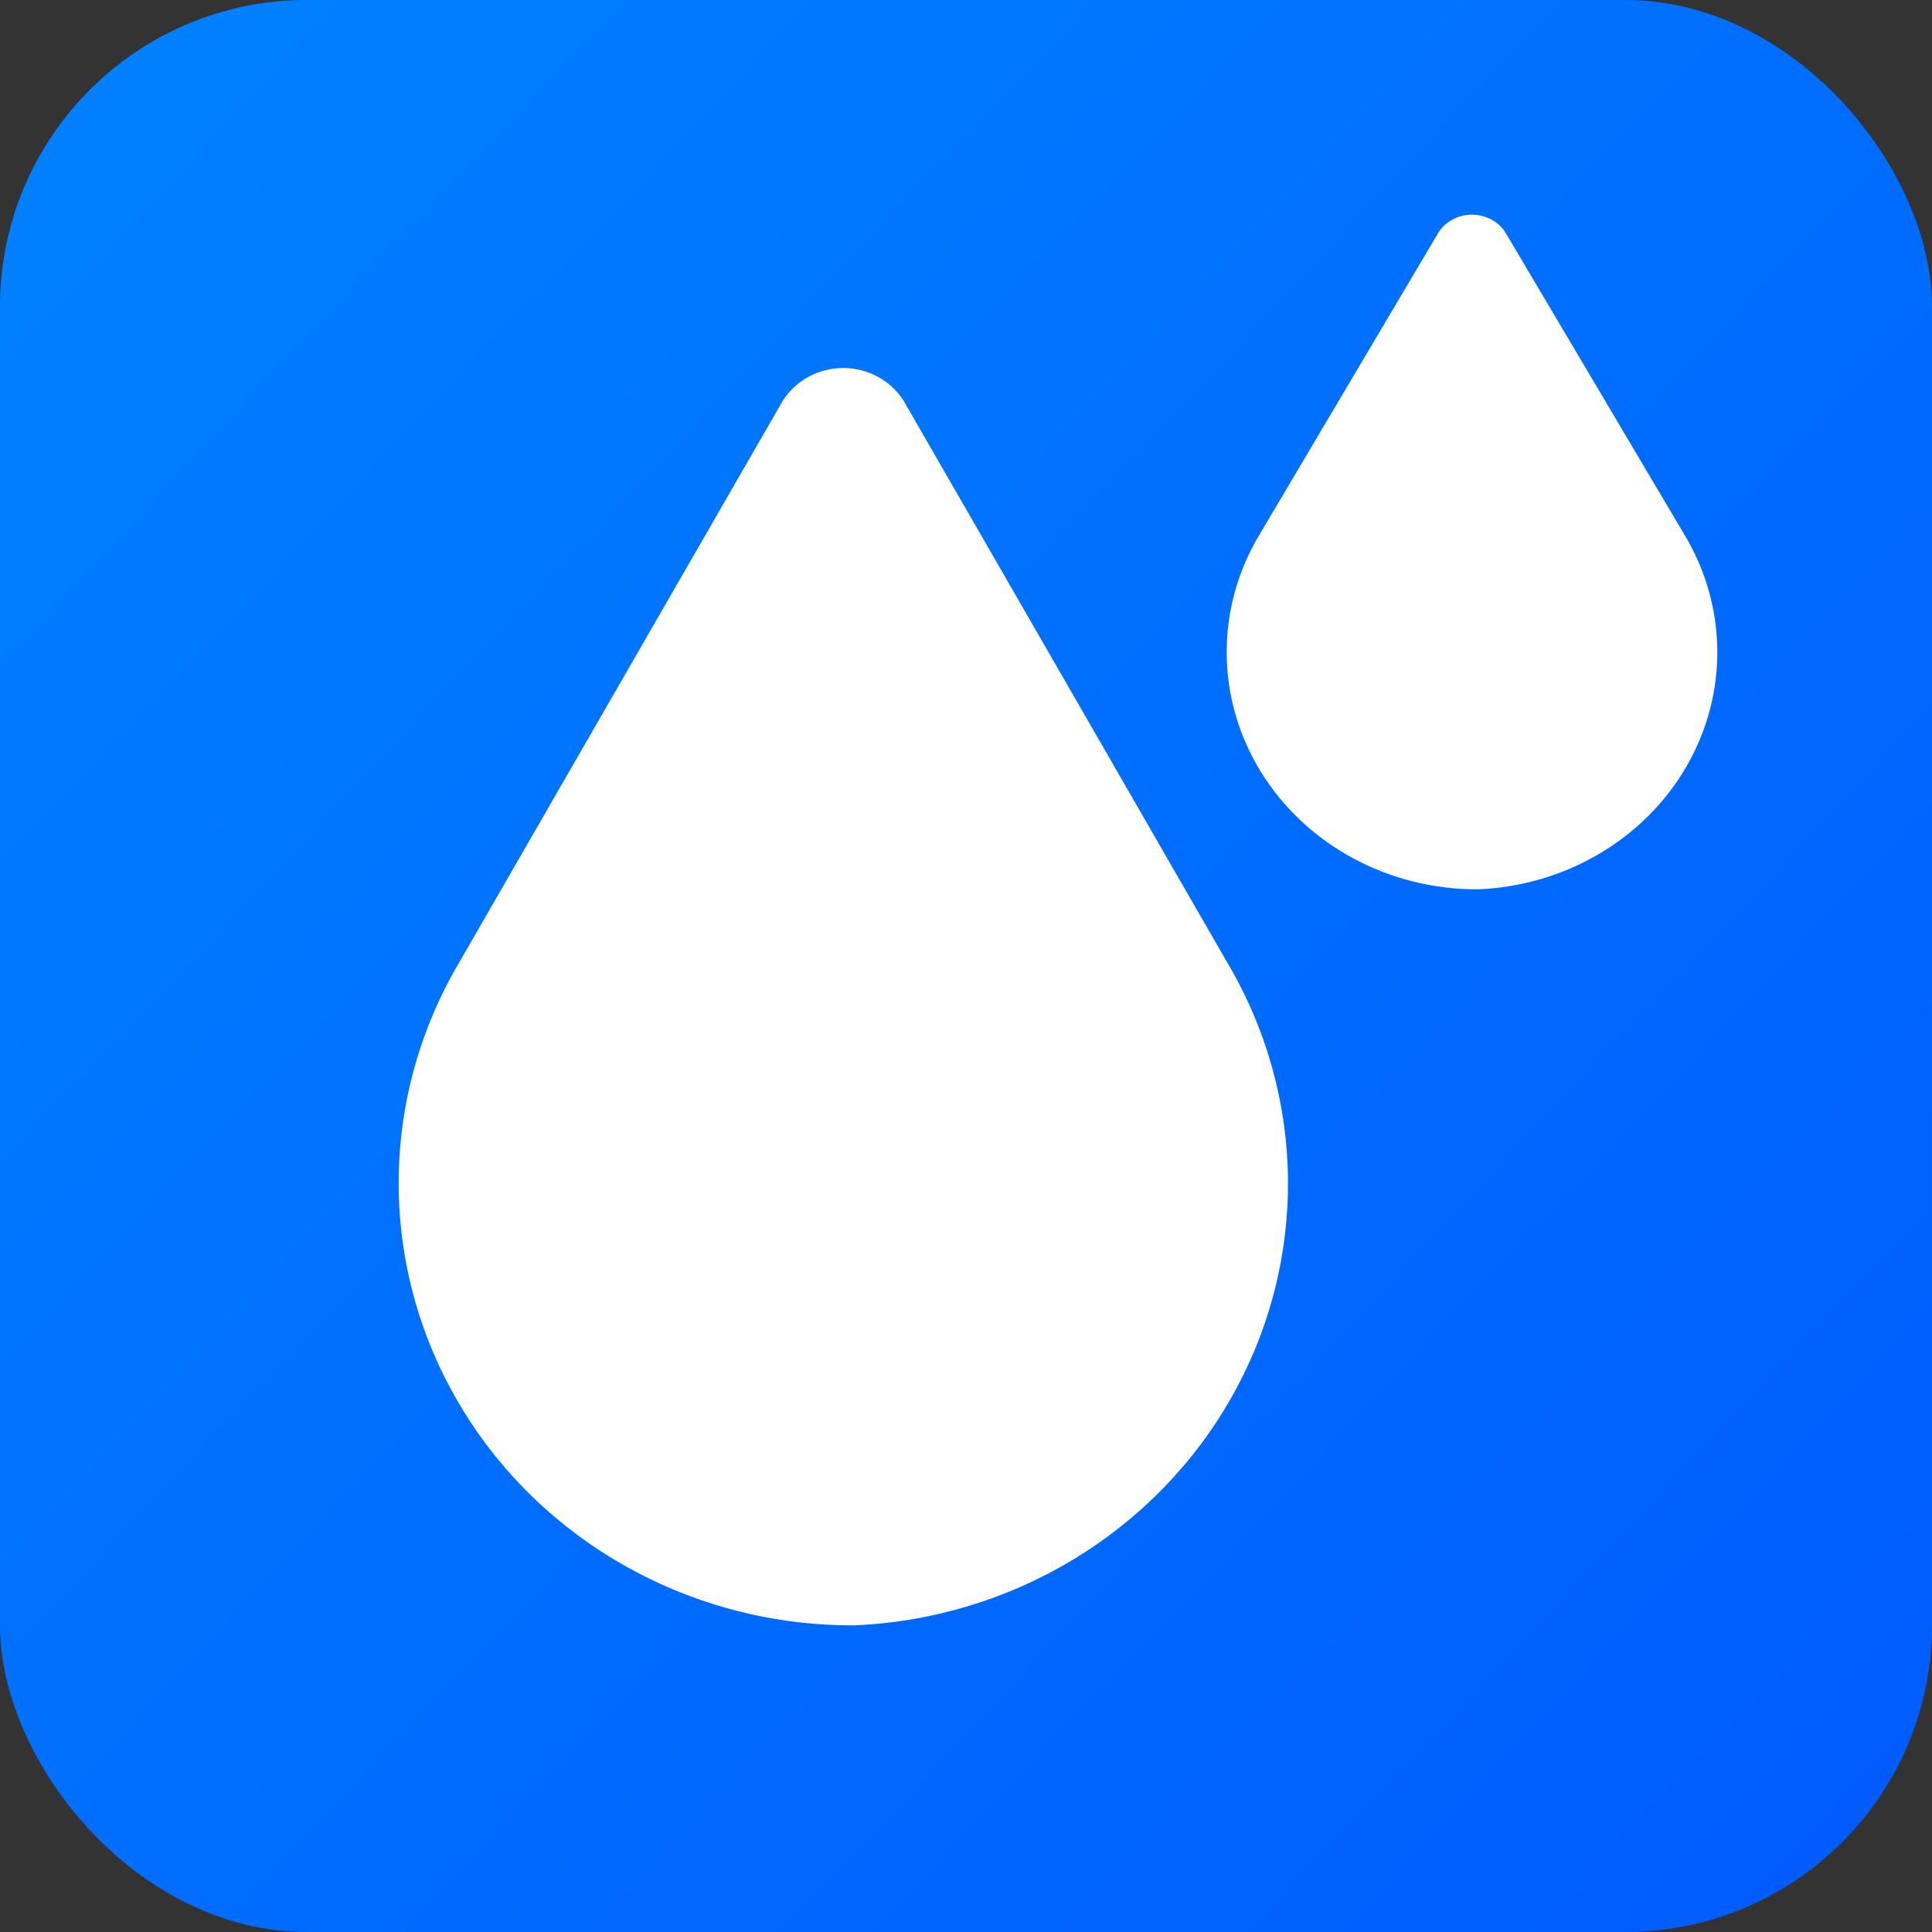 <?xml version="1.0" encoding="UTF-8"?>
<svg width="63px" height="63px" viewBox="0 0 63 63" version="1.1" xmlns="http://www.w3.org/2000/svg" xmlns:xlink="http://www.w3.org/1999/xlink">
    <rect x="0" y="0" width="63" height="63" fill="#333333" stroke="none"/>
    <!-- Generator: Sketch 59.1 (86144) - https://sketch.com -->
    <title>水分</title>
    <desc>Created with Sketch.</desc>
    <defs>
        <linearGradient x1="0%" y1="6.8%" x2="97.203%" y2="98.074%" id="linearGradient-1">
            <stop stop-color="#0081FF" offset="0%"></stop>
            <stop stop-color="#005BFF" offset="100%"></stop>
        </linearGradient>
    </defs>
    <g id="页面-1" stroke="none" stroke-width="1" fill="none" fill-rule="evenodd">
        <g id="2" transform="translate(-144, -1980)">
            <g id="编组-2" transform="translate(79, 925)">
                <g id="脂肪量备份-5" transform="translate(65, 1055)">
                    <g id="水分">
                        <rect id="矩形" fill="url(#linearGradient-1)" x="0" y="0" width="63" height="63" rx="10"></rect>
                        <path d="M40.011,31.372 L29.45,13.04 C29.022,12.392 28.286,12 27.496,12 C26.706,12 25.97,12.392 25.542,13.04 L14.981,31.372 C12.333,35.845 12.34,41.358 15.001,45.824 C17.662,50.29 22.569,53.028 27.866,53 L27.866,53 C33.03,52.778 37.7,49.942 40.183,45.52 C42.666,41.099 42.6,35.734 40.011,31.372 Z" id="形状" fill="#FFFFFF" fill-rule="nonzero"></path>
                        <path d="M54.903,17.395 L49.076,7.558 C48.84,7.21 48.434,7 47.998,7 C47.562,7 47.156,7.21 46.92,7.558 L41.093,17.395 C39.632,19.795 39.636,22.753 41.104,25.15 C42.572,27.546 45.279,29.015 48.202,29 L48.202,29 C51.051,28.881 53.628,27.359 54.997,24.987 C56.367,22.614 56.331,19.736 54.903,17.395 Z" id="形状备份" fill="#FFFFFF" fill-rule="nonzero"></path>
                    </g>
                </g>
            </g>
        </g>
    </g>
</svg>